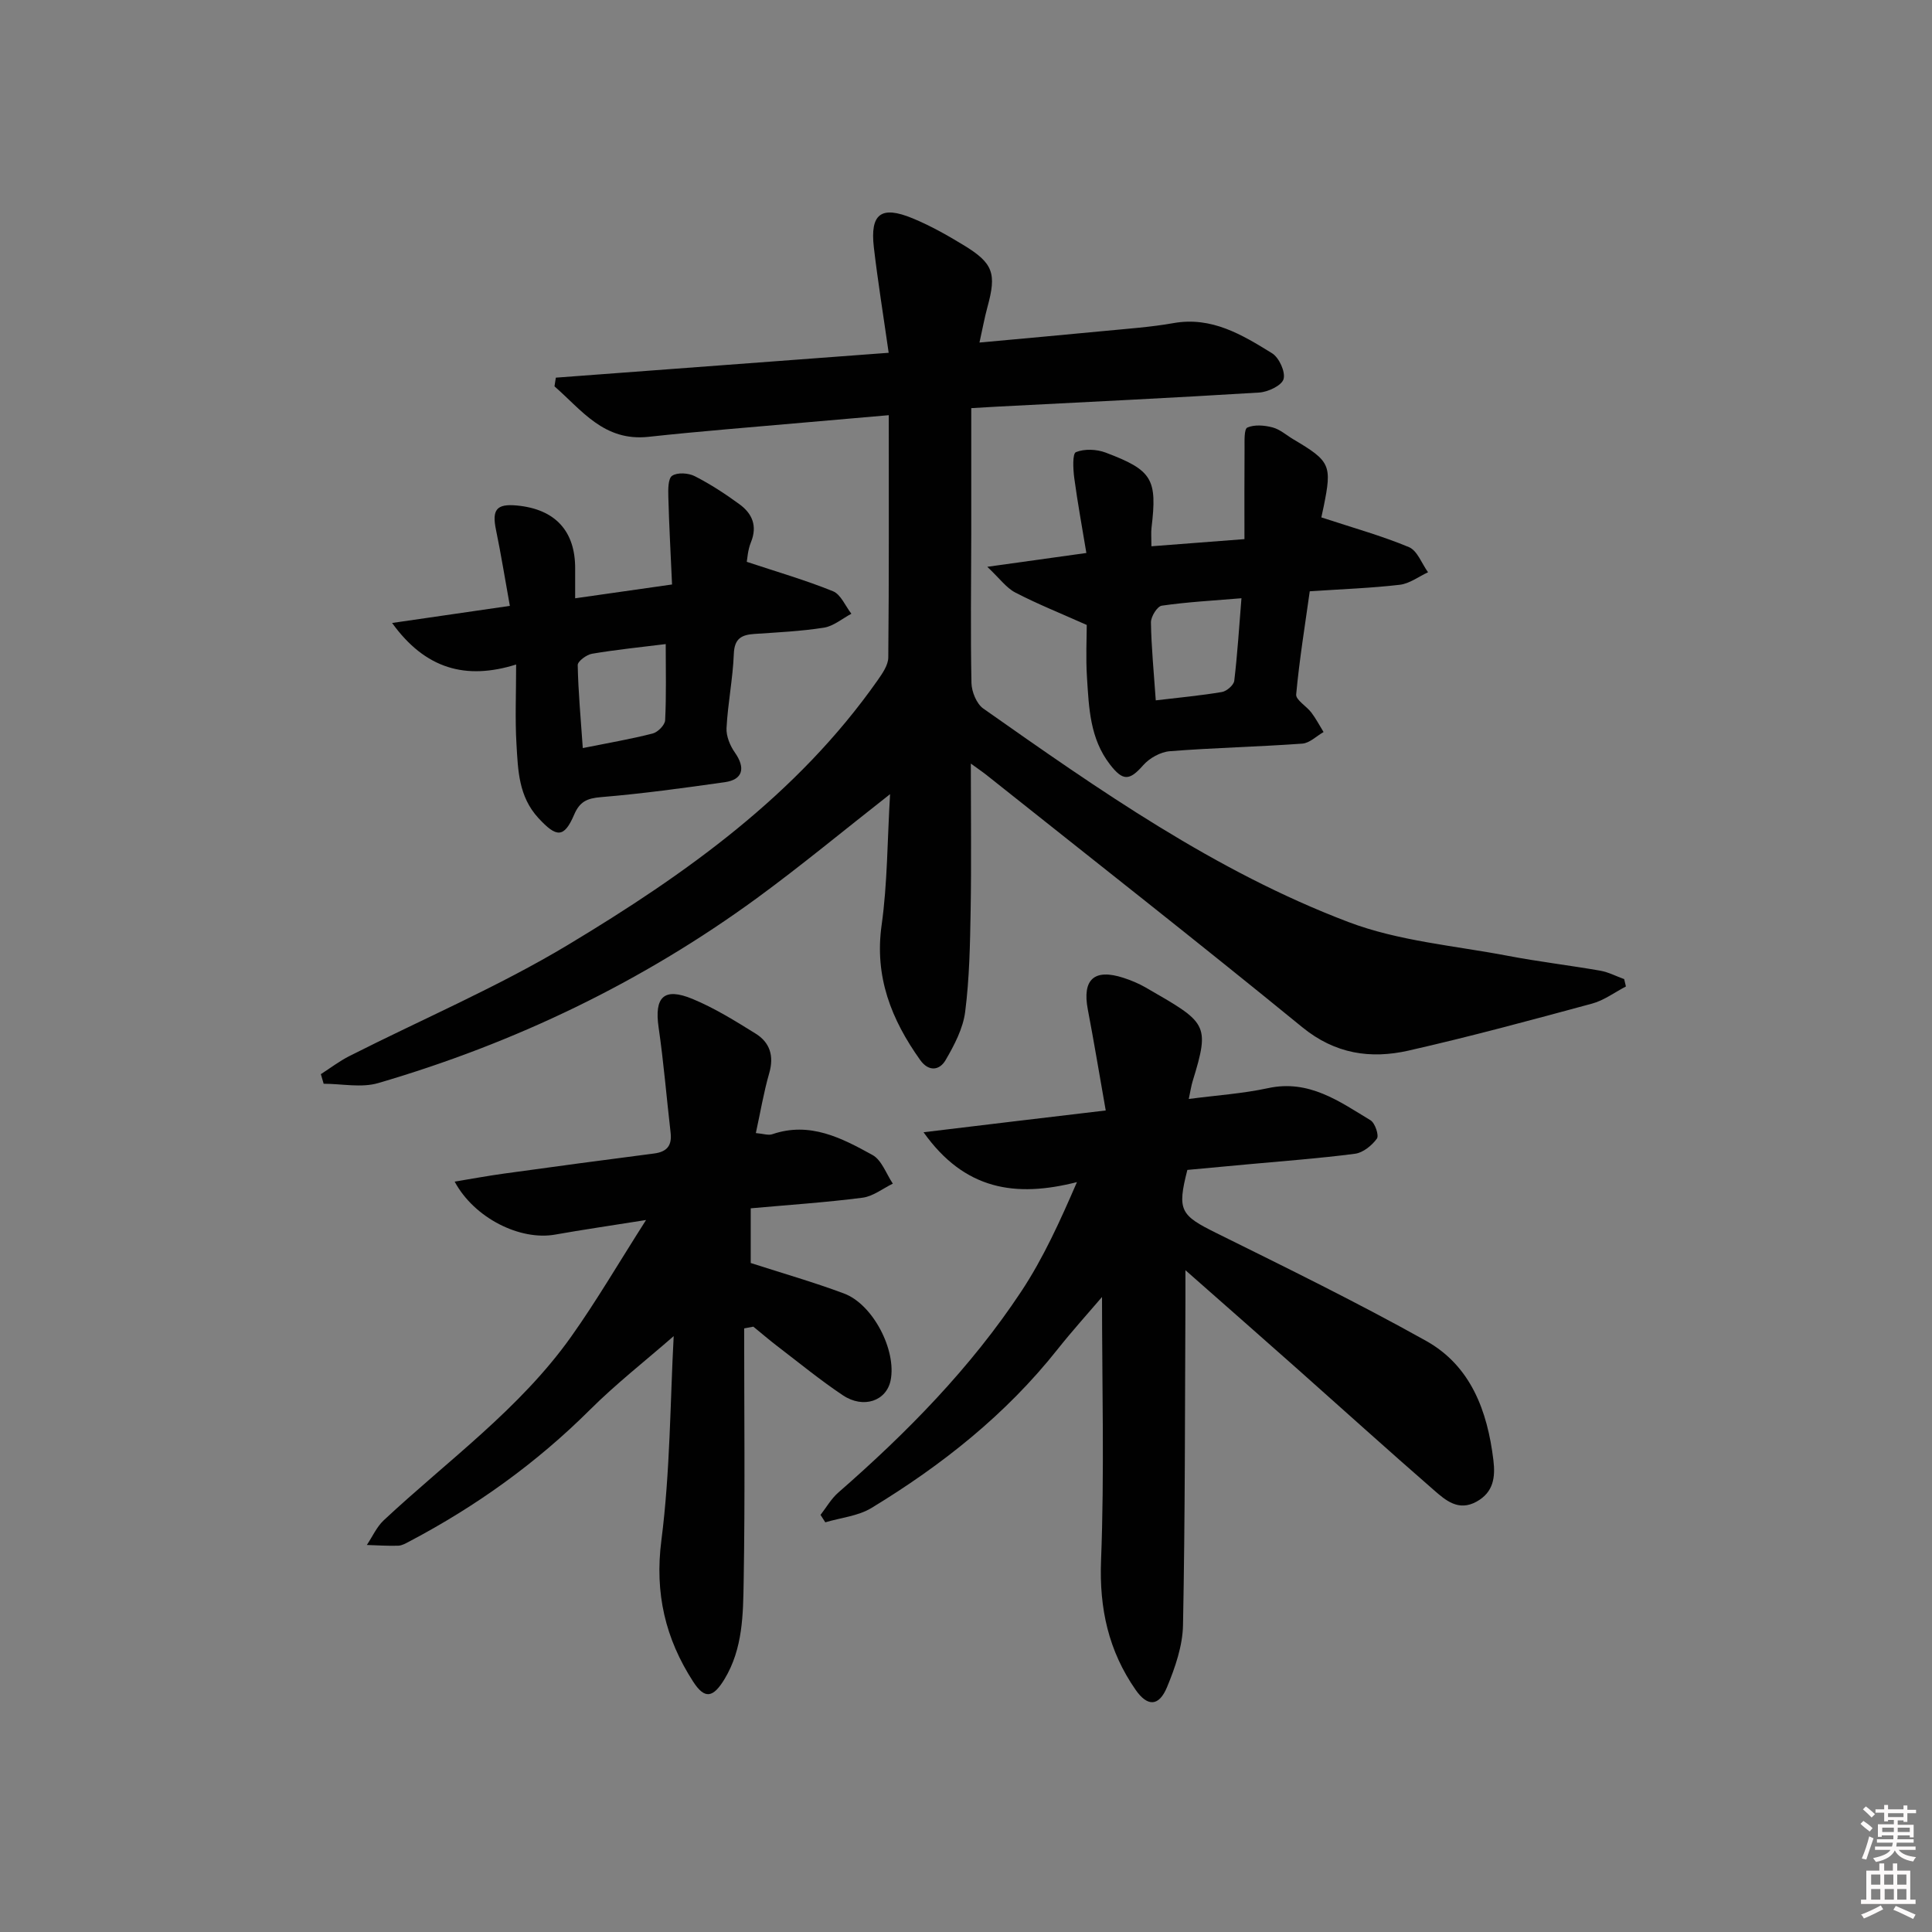 <svg enable-background="new 0 0 400 400" viewBox="0 0 400 400" xmlns="http://www.w3.org/2000/svg"><rect x="0" y="0" width="400" height="400" fill="#808080" stroke="none"/><path d="m385.2 377.6.6-.6c.6.4 1.3.9 1.9 1.5l-.6.7c-.8-.6-1.4-1.1-1.9-1.6zm.3 7.1c.6-1.4 1.1-2.9 1.5-4.5.3.1.6.3.9.4-.5 1.4-1 2.9-1.5 4.4l-.9-.2zm.2-10.1.6-.6c.7.5 1.3 1.1 1.9 1.6l-.7.7c-.6-.6-1.2-1.2-1.8-1.7zm8.4-.8h.8v.9h1.8v.7h-1.8v1.8h-.8v-.3h-1.2v.9h3.3v2.6h-.8v-.4h-2.5c0 .3 0 .6-.1.8h3.4v.7h-3.5c0 .3-.1.6-.1.8h4v.7h-3.5c.7.9 1.9 1.3 3.6 1.5-.2.2-.4.5-.6.9-1.9-.3-3.2-1.1-3.8-2.3-.5 1.1-1.8 2-3.9 2.4-.2-.3-.4-.5-.6-.8 1.9-.4 3.1-.9 3.6-1.7h-3.2v-.7h3.5c.1-.2.1-.5.2-.8h-3.3v-.7h3.4c0-.2 0-.5 0-.8h-2.4v.3h-.8v-2.6h3.3v-.9h-1.2v.3h-.8v-1.8h-1.8v-.7h1.8v-.9h.8v.9h3.2zm-4.4 5.5h2.4c0-.3 0-.6 0-.9h-2.4zm1.2-3.1h3.2v-.8h-3.2zm4.4 2.2h-2.4v.9h2.5v-.9z" fill="#fcfafa"/><path d="m389.2 385.8h.9v1.5h1.8v-1.5h.9v1.5h2.7v6h1.1v.9h-11.3v-.9h1.1v-6h2.7v-1.5zm.2 8.7.5.8c-1.2.6-2.5 1.3-4 1.9-.2-.3-.3-.6-.6-.8 1.6-.6 3-1.3 4.1-1.9zm-2-4.3h1.9v-2.1h-1.9zm0 3.1h1.9v-2.2h-1.9zm2.7-3.1h1.9v-2.1h-1.9zm.1 3.1h1.9v-2.2h-1.9zm2.3 1.3c1.4.6 2.7 1.2 4.1 1.8l-.5.9c-1.5-.7-2.8-1.4-4.1-1.9zm2.2-6.5h-1.9v2.1h1.9zm-1.9 5.2h1.9v-2.2h-1.9z" fill="#fcfafa"/><g fill="#010101"><path d="m201 158.09c0 10.84.13 20.66-.04 30.48-.12 6.98-.25 14-1.13 20.9-.44 3.47-2.25 6.92-4.06 10.02-1.22 2.1-3.46 2.49-5.26-.03-5.96-8.37-9.49-17.22-7.98-27.93 1.21-8.61 1.17-17.4 1.75-27.11-9.81 7.69-18.47 14.87-27.53 21.5-23.85 17.43-50.13 30.04-78.45 38.32-3.48 1.02-7.51.14-11.29.14-.19-.66-.39-1.32-.58-1.99 1.95-1.25 3.82-2.68 5.88-3.73 15.12-7.66 30.82-14.34 45.31-23.05 24.3-14.61 47.39-31.01 64.05-54.72 1-1.43 2.22-3.16 2.24-4.76.16-16.47.1-32.94.1-50.17-6.06.53-11.76 1.01-17.47 1.52-10.76.96-21.53 1.79-32.27 2.96-9.24 1-13.82-5.53-19.47-10.45.09-.6.19-1.2.28-1.8 22.83-1.71 45.65-3.41 68.91-5.15-1.11-7.79-2.25-14.8-3.07-21.84-.8-6.94 1.5-8.69 8-6.01 3.67 1.51 7.18 3.49 10.58 5.56 6.17 3.75 6.85 5.86 4.94 12.82-.6 2.19-1 4.44-1.65 7.35 9.03-.83 17.41-1.58 25.79-2.39 4.79-.47 9.62-.79 14.35-1.63 7.95-1.42 14.24 2.41 20.44 6.24 1.45.9 2.8 3.84 2.38 5.34-.37 1.33-3.21 2.68-5.04 2.79-18.08 1.12-36.18 1.98-54.27 2.92-1.31.07-2.61.15-5.35.31 0 8.73.01 17.32 0 25.91-.02 10.33-.17 20.66.04 30.99.04 1.81 1.05 4.3 2.44 5.29 23.96 16.86 48.03 33.74 75.59 44.2 10.39 3.95 21.94 4.89 33.01 7 6.35 1.21 12.78 1.97 19.15 3.08 1.7.3 3.3 1.15 4.95 1.75.12.51.24 1.01.36 1.52-2.32 1.2-4.52 2.87-6.99 3.54-12.63 3.42-25.28 6.85-38.04 9.74-7.85 1.77-15.18.7-21.97-4.84-21.52-17.58-43.39-34.72-65.13-52.02-.88-.72-1.81-1.34-3.5-2.57z"/><path d="m228.93 229.91c-1.34-7.59-2.44-14.27-3.71-20.91-1.19-6.23 1.33-8.53 7.41-6.54 1.57.51 3.12 1.16 4.55 1.98 12.64 7.3 13.43 7.44 9.75 19.39-.29.93-.43 1.92-.81 3.7 5.78-.76 11.18-1.11 16.41-2.24 8.46-1.84 14.73 2.72 21.22 6.65.94.57 1.8 3.15 1.32 3.8-1.03 1.42-2.86 2.91-4.52 3.13-7.41.97-14.88 1.51-22.32 2.2-4.13.38-8.27.76-12.4 1.15-2.15 8.42-1.45 9.38 6.07 13.1 14.56 7.21 29.17 14.37 43.35 22.29 9.27 5.18 12.71 14.51 13.94 24.69.43 3.52.04 6.64-3.47 8.59-3.76 2.09-6.43-.27-8.85-2.38-9.54-8.3-18.92-16.79-28.38-25.19-7.32-6.49-14.67-12.95-23.06-20.34 0 3 .01 4.75 0 6.51-.11 22.32-.06 44.64-.5 66.96-.08 4.31-1.62 8.77-3.3 12.83-1.68 4.07-4.06 4.11-6.52.57-5.59-8.04-7.54-16.8-7.15-26.76.71-18.22.2-36.49.2-54.56-2.89 3.38-6.18 7.02-9.22 10.85-10.68 13.48-23.93 23.97-38.51 32.83-2.77 1.68-6.35 2.01-9.56 2.97-.33-.51-.66-1.03-.99-1.54 1.21-1.55 2.22-3.35 3.68-4.62 14.23-12.42 27.41-25.83 37.86-41.61 4.59-6.93 8.06-14.61 11.55-22.67-12.73 3.25-23.27 1.64-31.76-10.32 12.77-1.55 24.79-2.98 37.72-4.51z"/><path d="m154.07 275.03c0 17.44.2 34.88-.1 52.31-.12 6.9-.15 13.98-3.96 20.29-2.35 3.87-4.09 4.26-6.49.55-5.76-8.9-8-18.31-6.59-29.26 1.83-14.25 1.82-28.74 2.55-42.29-5.85 5.11-11.93 9.86-17.36 15.27-11.07 11.02-23.57 19.97-37.34 27.23-.73.38-1.53.86-2.31.89-2.17.07-4.35-.08-6.52-.15 1.16-1.72 2.03-3.74 3.51-5.12 13.23-12.36 28.15-23.03 38.78-37.99 5.25-7.39 9.83-15.26 15.52-24.17-7.42 1.18-13.14 2.01-18.83 3.02-7.21 1.29-16.72-3.38-20.8-10.97 3.58-.59 6.88-1.2 10.2-1.66 10.36-1.43 20.72-2.83 31.09-4.16 2.71-.35 3.73-1.68 3.42-4.33-.84-7.25-1.43-14.54-2.48-21.76-.92-6.3 1.08-8.37 7.02-5.91 4.56 1.89 8.84 4.55 13.05 7.17 2.97 1.84 3.86 4.63 2.83 8.2-1.14 3.94-1.81 8.01-2.77 12.4 1.54.13 2.58.52 3.4.24 7.78-2.67 14.37.78 20.75 4.3 1.91 1.05 2.84 3.9 4.21 5.93-2.08 1.01-4.08 2.63-6.26 2.91-7.57.98-15.21 1.48-23.16 2.2v11.32c6.53 2.11 13.01 3.96 19.3 6.31 6.03 2.25 10.9 11.75 9.67 17.96-.85 4.27-5.6 5.98-9.89 3.12-4.69-3.13-9.07-6.73-13.56-10.16-1.7-1.3-3.32-2.7-4.98-4.05-.64.12-1.27.24-1.9.36z"/><path d="m273.57 107.12c6.53 2.15 12.49 3.8 18.14 6.16 1.74.73 2.65 3.41 3.95 5.2-1.94.9-3.82 2.35-5.84 2.59-5.93.69-11.92.9-18.65 1.35-.98 7.03-2.15 14.17-2.81 21.35-.11 1.14 2.15 2.43 3.16 3.78.95 1.26 1.68 2.67 2.51 4.01-1.47.84-2.9 2.3-4.42 2.4-9.12.66-18.28.85-27.4 1.57-1.94.15-4.22 1.42-5.53 2.91-2.85 3.24-4.2 3.29-6.87-.16-4.15-5.36-4.36-11.71-4.76-17.98-.27-4.12-.05-8.28-.05-10.91-5.56-2.48-10.29-4.37-14.79-6.71-1.87-.97-3.23-2.91-5.8-5.33 7.46-1.04 13.46-1.87 20.51-2.86-.87-5.28-1.82-10.4-2.51-15.55-.24-1.82-.39-5.03.35-5.33 1.77-.72 4.28-.61 6.14.09 9.72 3.66 10.71 5.49 9.51 15.57-.12.98-.02 1.98-.02 3.83 6.39-.49 12.73-.98 19.26-1.48 0-6.56-.03-12.67.02-18.77.01-1.51-.12-4.02.58-4.33 1.48-.65 3.55-.47 5.22-.03 1.55.41 2.88 1.62 4.31 2.47 7.66 4.53 8.02 5.32 6.27 13.93-.24 1.12-.49 2.24-.48 2.23zm-34.28 37.88c4.89-.58 9.33-.99 13.71-1.73.98-.17 2.43-1.43 2.54-2.32.66-5.52 1-11.07 1.49-17.09-5.99.5-11.28.78-16.5 1.54-.93.13-2.25 2.26-2.24 3.45.08 5.11.59 10.22 1 16.15z"/><path d="m105.56 125.44c-.99-5.46-1.81-10.62-2.87-15.74-.87-4.18.1-5.44 4.33-5.04 7.94.75 12.12 5.3 12.06 13.14-.01 1.8 0 3.6 0 6.07 6.84-.98 13.16-1.88 20.06-2.86-.28-6.25-.61-12.2-.77-18.15-.04-1.51-.07-3.79.79-4.36 1.09-.73 3.36-.58 4.67.08 3.24 1.65 6.33 3.67 9.27 5.82 2.65 1.93 3.75 4.5 2.37 7.88-.67 1.64-.75 3.51-.86 4.04 6.2 2.06 12.15 3.78 17.85 6.09 1.63.66 2.56 3.06 3.81 4.66-1.89 1-3.68 2.56-5.68 2.88-4.75.75-9.59.97-14.4 1.3-2.67.18-4.14.95-4.26 4.13-.2 5.13-1.24 10.22-1.51 15.35-.09 1.69.74 3.68 1.75 5.11 2.21 3.16 1.65 5.57-2.09 6.1-8.54 1.21-17.1 2.39-25.69 3.1-2.87.24-4.37.94-5.52 3.63-2.1 4.9-3.67 4.73-7.38.72-4.14-4.48-4.24-9.94-4.56-15.34-.31-5.13-.07-10.28-.07-16.47-10.42 3.26-18.8.93-25.68-8.6 8.12-1.18 15.56-2.26 24.38-3.54zm15.1 29.44c5.46-1.1 10.02-1.87 14.48-3.02 1.06-.27 2.52-1.75 2.57-2.74.26-5.21.12-10.43.12-15.77-5.15.64-10.23 1.15-15.25 2-1.14.19-2.98 1.56-2.97 2.35.11 5.55.63 11.09 1.05 17.18z"/></g></svg>